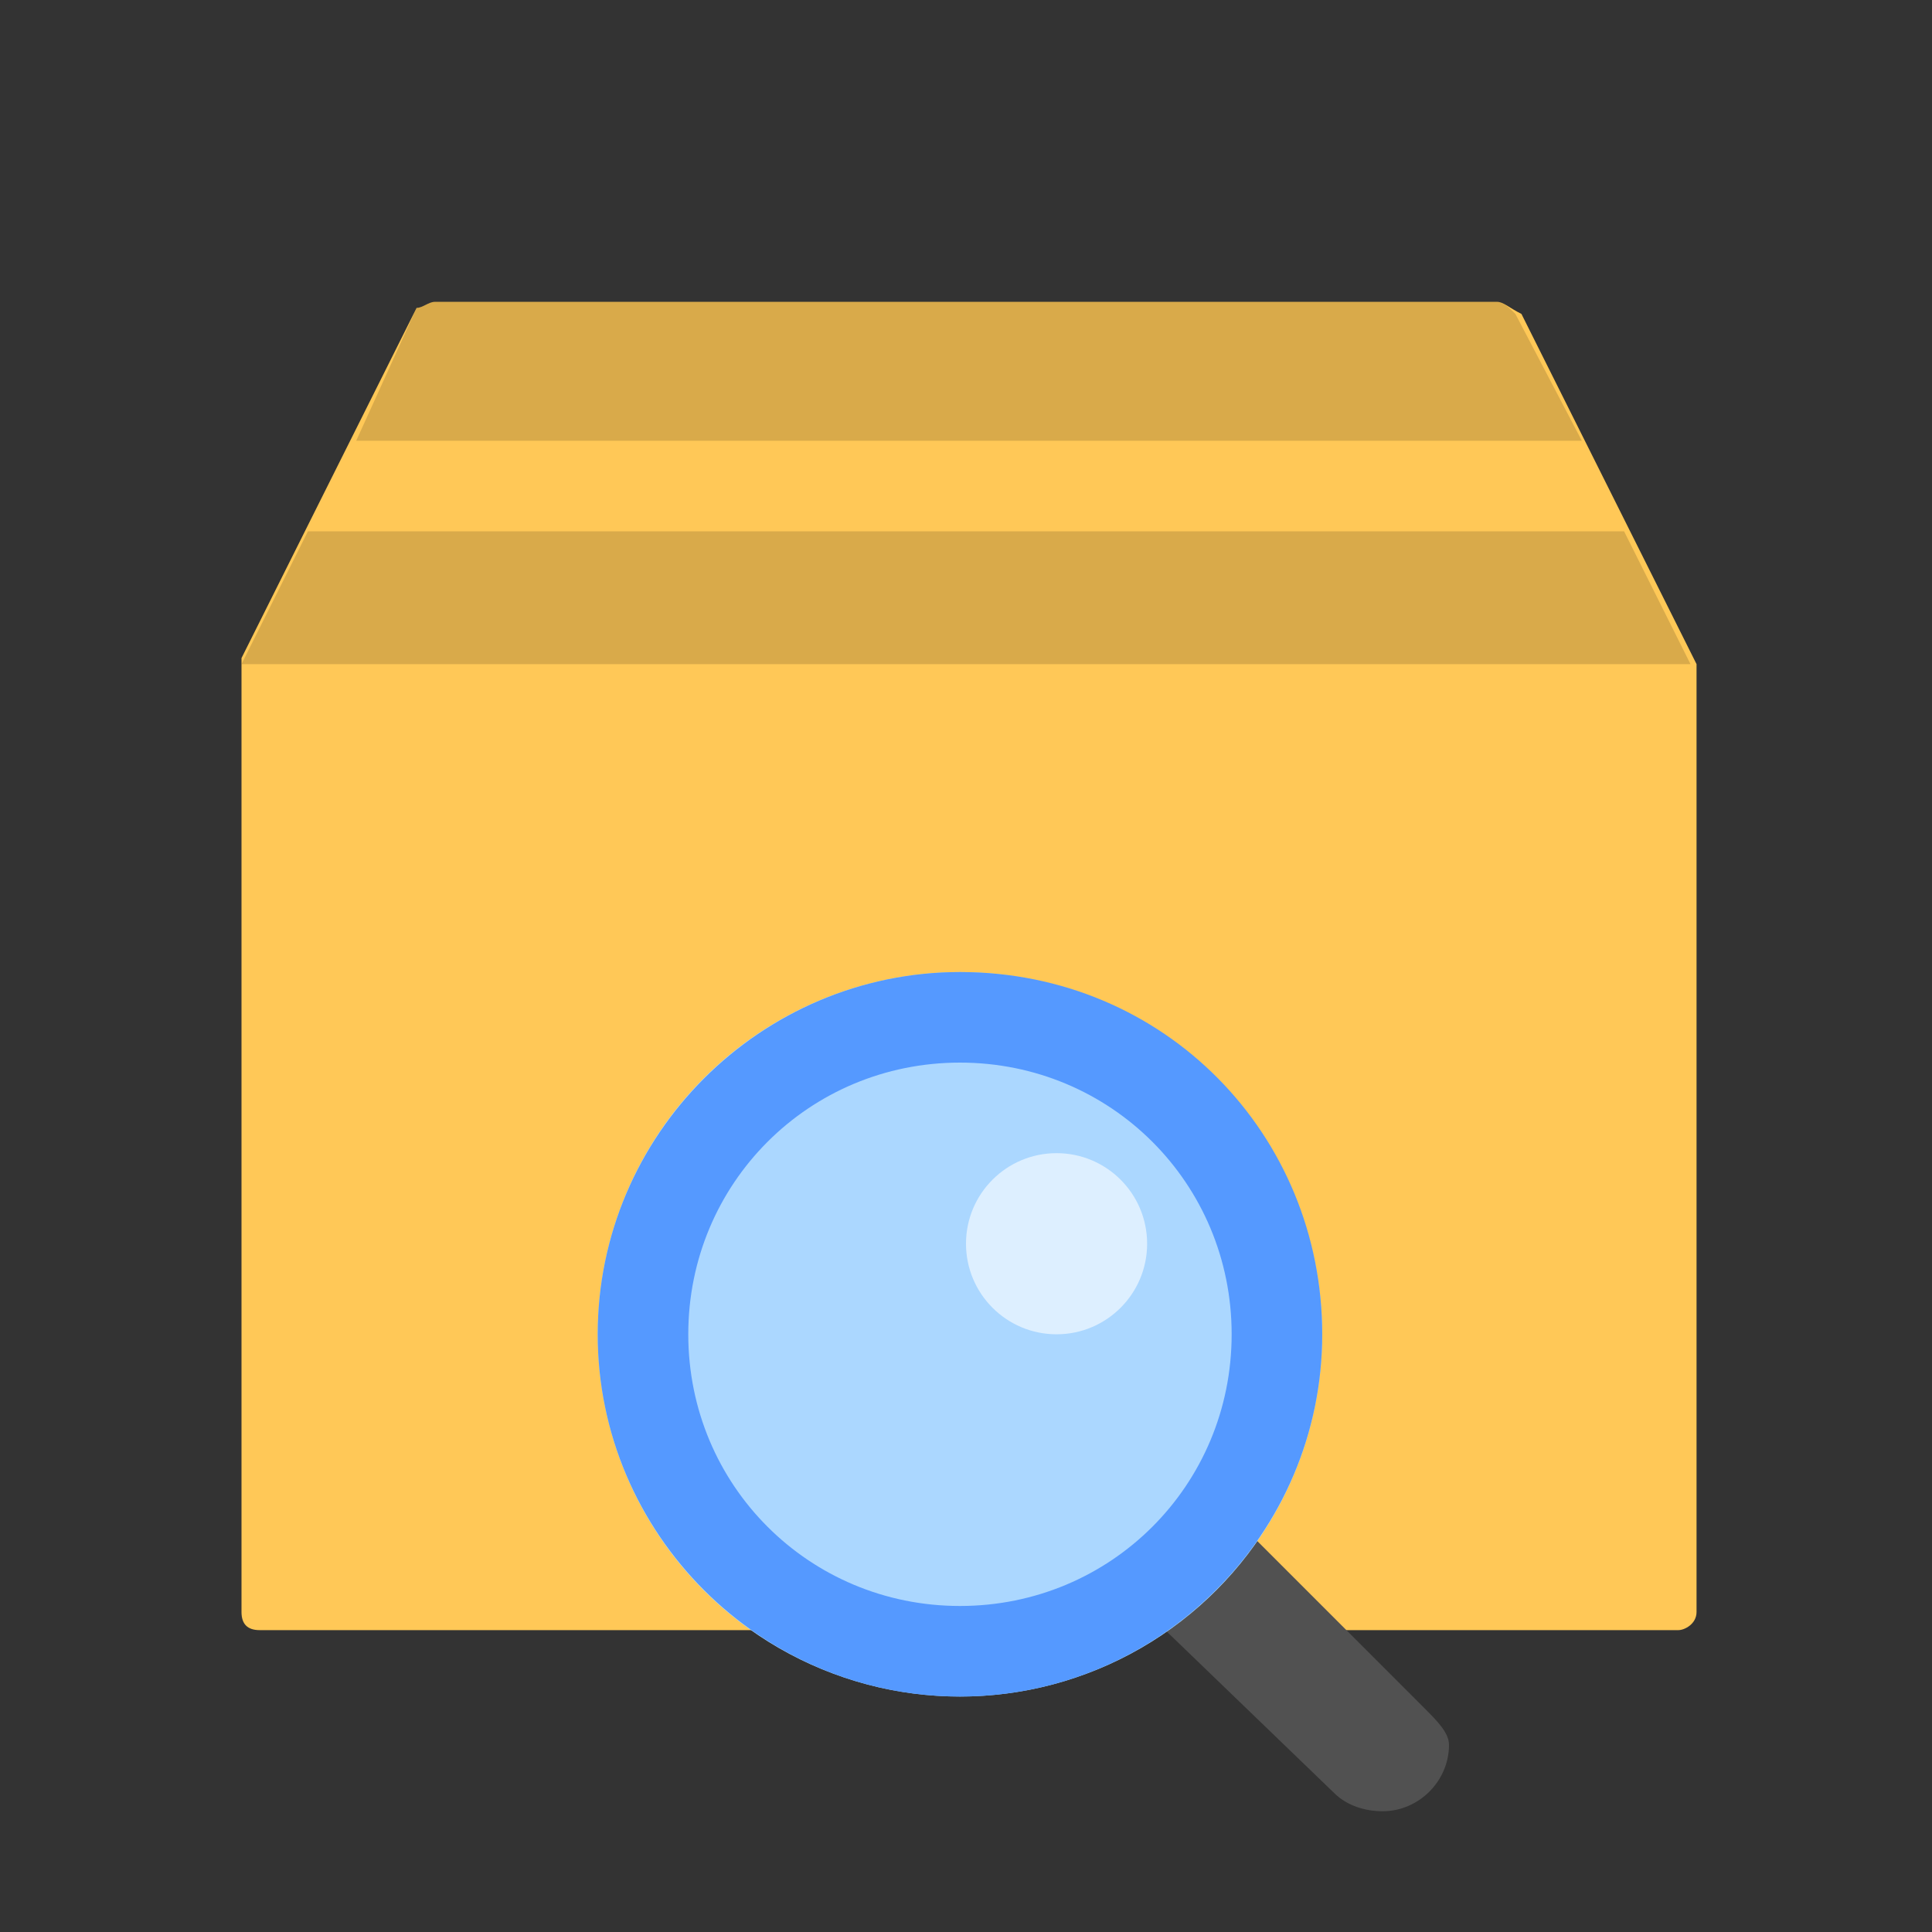 <?xml version="1.0" encoding="utf-8"?>
<!-- Generator: Adobe Illustrator 22.1.0, SVG Export Plug-In . SVG Version: 6.00 Build 0)  -->
<svg version="1.1" id="Ebene_1" xmlns="http://www.w3.org/2000/svg" xmlns:xlink="http://www.w3.org/1999/xlink" x="0px" y="0px"
	 viewBox="0 0 32 32" enable-background="new 0 0 32 32" xml:space="preserve">
<rect x="0" y="0" width="32" height="32" fill="#333333" stroke="none"/>
<path fill="#FFC857" d="M24.8,5H7.2C7.1,5,7,5.1,6.9,5.1L4,10.9V11v15.7C4,26.9,4.1,27,4.3,27h23.5c0.1,0,0.3-0.1,0.3-0.3V11.1V11
	l-2.9-5.8C25,5.1,24.9,5,24.8,5z"/>
<g opacity="0.15">
	<path d="M24.8,5H7.2C7.1,5,7,5.1,6.9,5.1l-1,2.2h20.3l-1.1-2.1C25,5.1,24.9,5,24.8,5z"/>
	<polygon points="26.9,8.8 5.1,8.8 4,11 28,11 	"/>
</g>
<g>
	<path fill="#515151" d="M23.6,28.3l-2.8-2.8c-0.4,0.6-0.9,1.1-1.5,1.5l2.8,2.7c0.2,0.2,0.5,0.3,0.8,0.3c0.6,0,1.1-0.5,1.1-1.1
		C24,28.7,23.8,28.5,23.6,28.3z"/>
	<circle fill="#ABD7FF" cx="15.9" cy="22.1" r="6"/>
	<path fill="#5599FF" d="M15.9,17.6c2.5,0,4.5,2,4.5,4.5s-2,4.5-4.5,4.5s-4.5-2-4.5-4.5S13.4,17.6,15.9,17.6 M15.9,16.1
		c-3.3,0-6,2.7-6,6s2.7,6,6,6s6-2.7,6-6S19.3,16.1,15.9,16.1L15.9,16.1z"/>
	<circle opacity="0.6" fill="#FFFFFF" enable-background="new    " cx="17.5" cy="20.6" r="1.5"/>
</g>
</svg>
